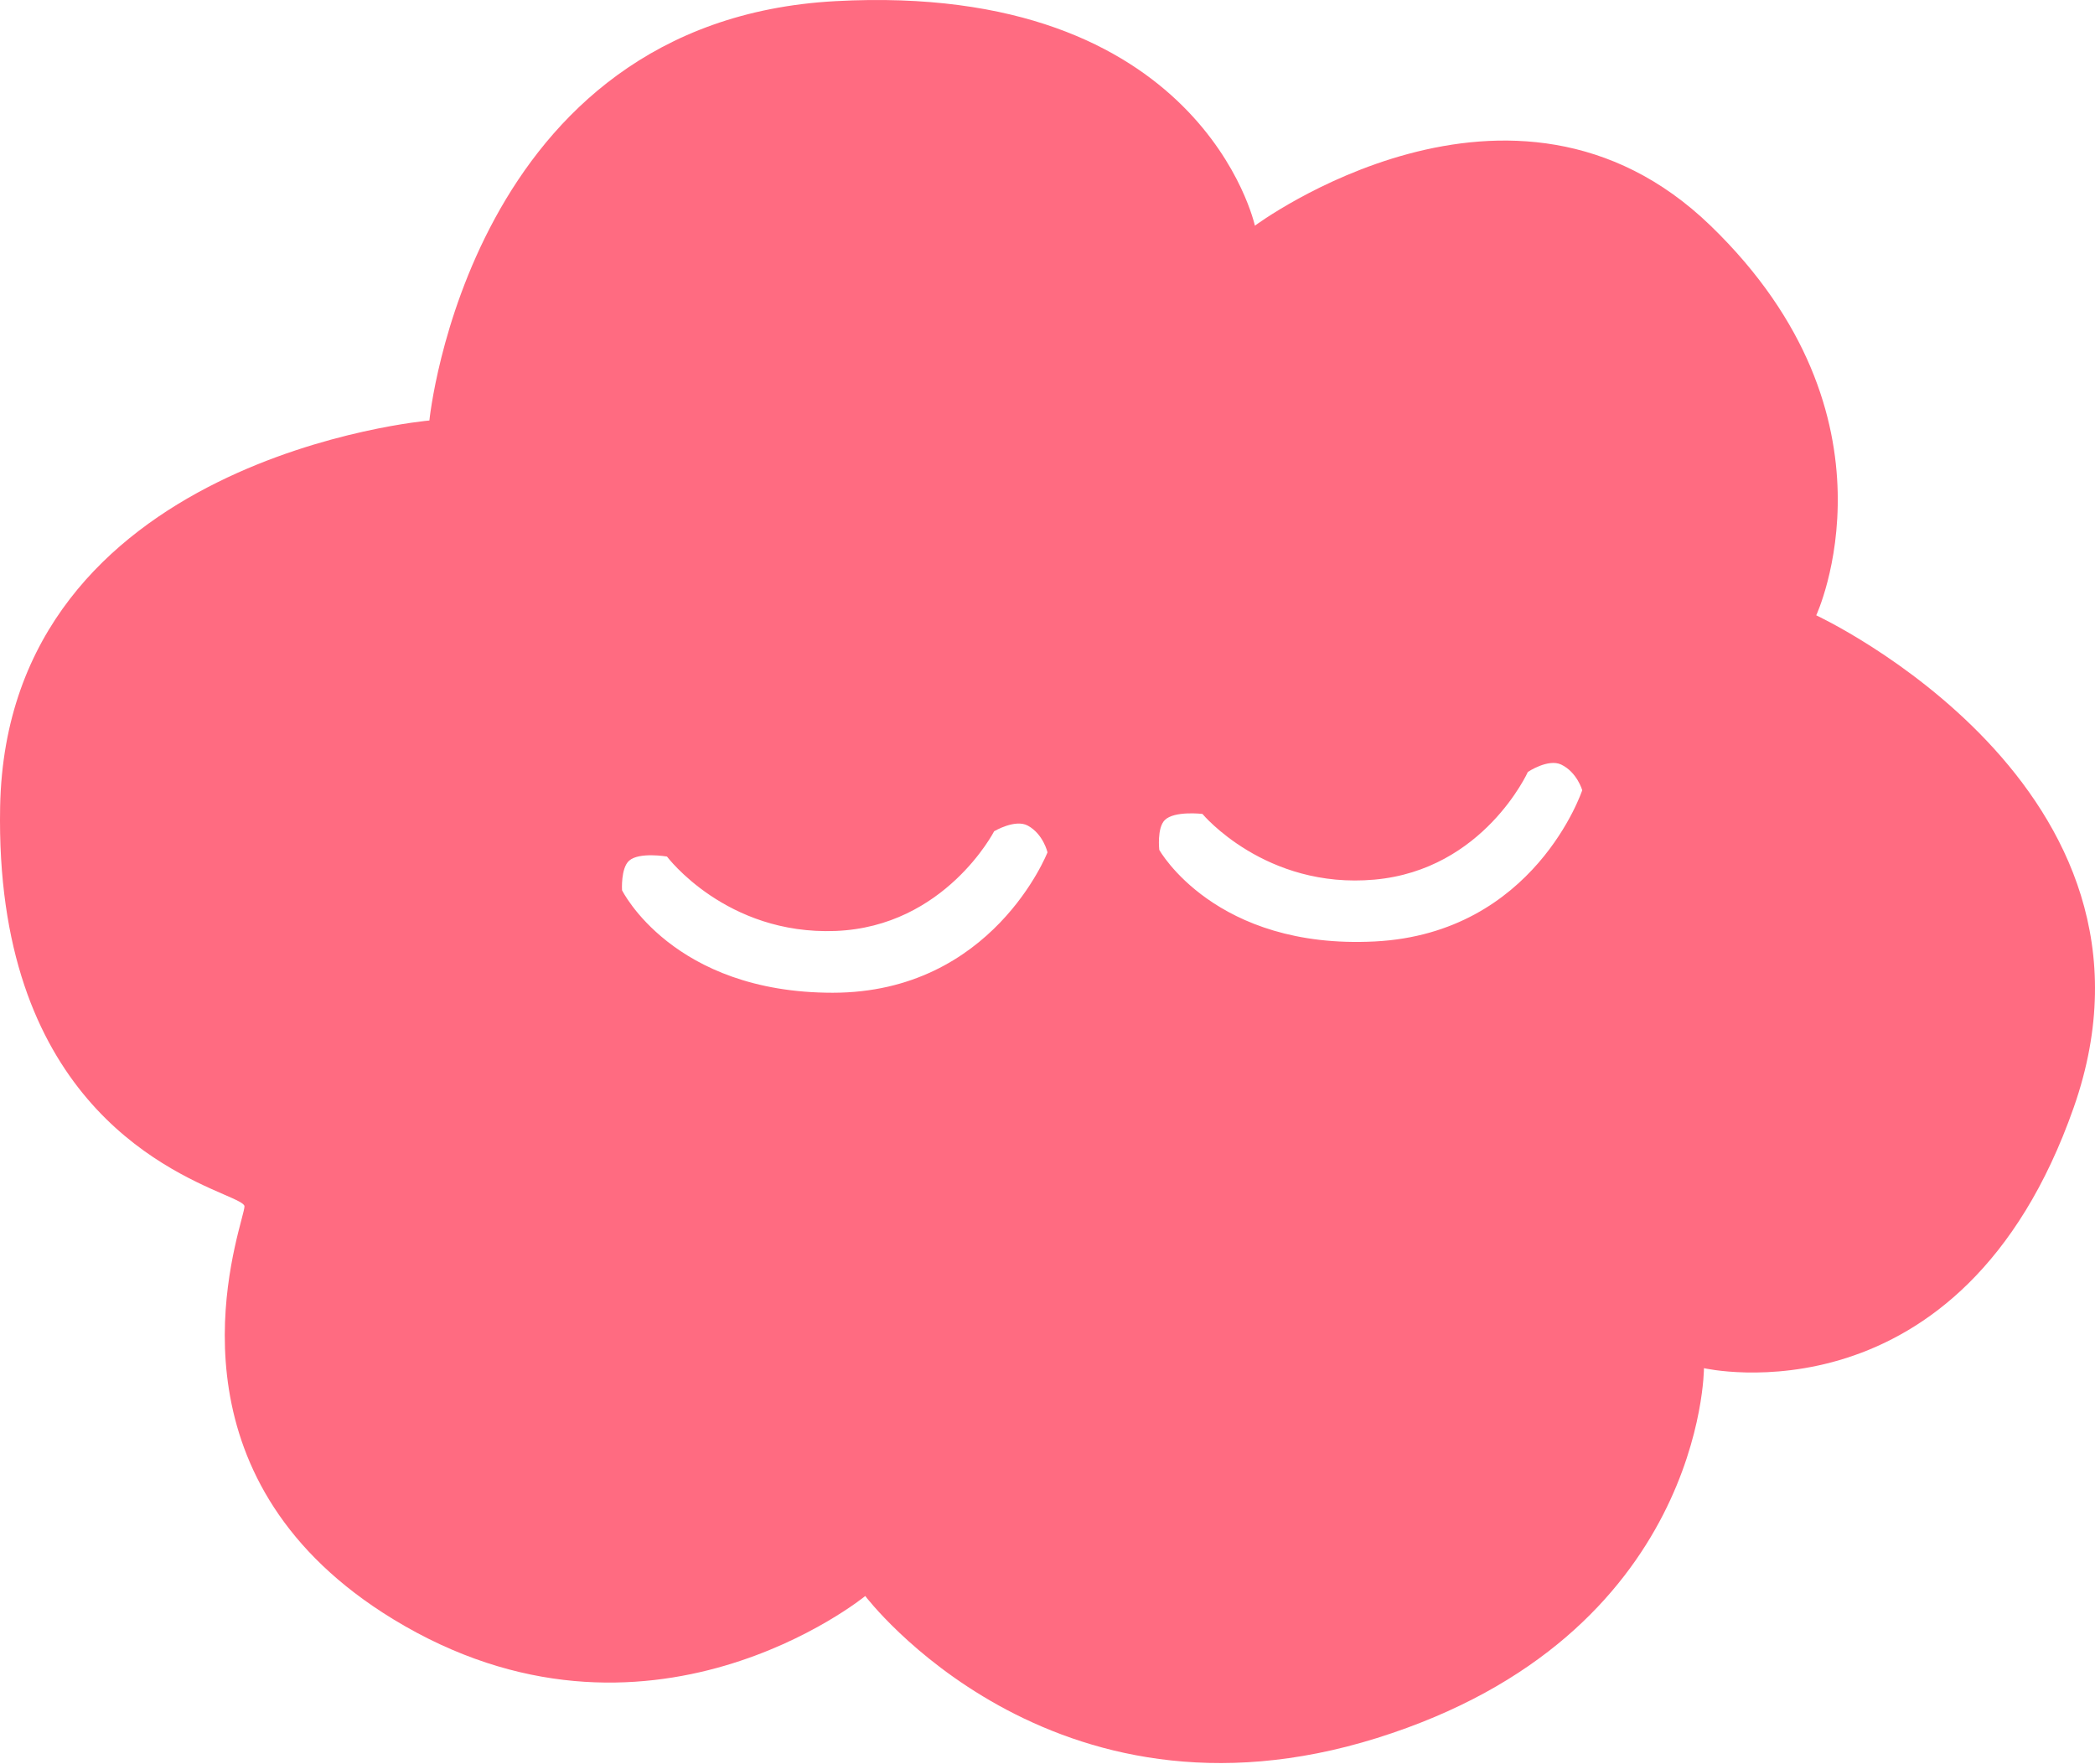 <svg width="746" height="628" viewBox="0 0 746 628" fill="none" xmlns="http://www.w3.org/2000/svg">
<path fill-rule="evenodd" clip-rule="evenodd" d="M152.899 149.733C152.899 149.733 2.397 162.667 0.046 287.301C-1.888 389.771 58.172 415.941 79.595 425.276L79.595 425.276C84.228 427.295 87.054 428.527 87.054 429.572C87.054 430.214 86.632 431.827 85.994 434.26C80.794 454.101 61.29 528.524 139.965 576.546C230.501 631.809 308.104 568.316 308.104 568.316C308.104 568.316 373.948 655.325 490.352 618.875C606.756 582.425 606.756 487.186 606.756 487.186C606.756 487.186 698.468 508.35 738.445 394.298C778.422 280.246 646.733 219.105 646.733 219.105C646.733 219.105 679.655 148.557 609.107 80.361C538.56 12.165 446.848 80.361 446.848 80.361C446.848 80.361 428.035 -6.648 297.522 0.407C167.008 7.462 152.899 149.733 152.899 149.733ZM221.5 317C221.5 317 221.011 309.197 224 306.5C227.554 303.293 237.5 305 237.5 305C237.5 305 258.5 333 297.5 331.5C336.5 330 354 296 354 296C354 296 361.481 291.535 366 294C371.5 297 373 303.5 373 303.5C373 303.5 353.5 353.5 296.5 353.5C239.5 353.5 221.5 317 221.5 317ZM414.761 292.016C411.915 294.862 412.802 302.63 412.802 302.63C412.802 302.63 432.648 338.16 489.574 335.24C546.499 332.32 563.412 281.387 563.412 281.387C563.412 281.387 561.581 274.972 555.934 272.258C551.295 270.028 544.053 274.87 544.053 274.87C544.053 274.87 528.317 309.722 489.445 313.218C450.573 316.714 428.167 289.826 428.167 289.826C428.167 289.826 418.146 288.631 414.761 292.016Z" fill="#FF6B81"/>
</svg>
